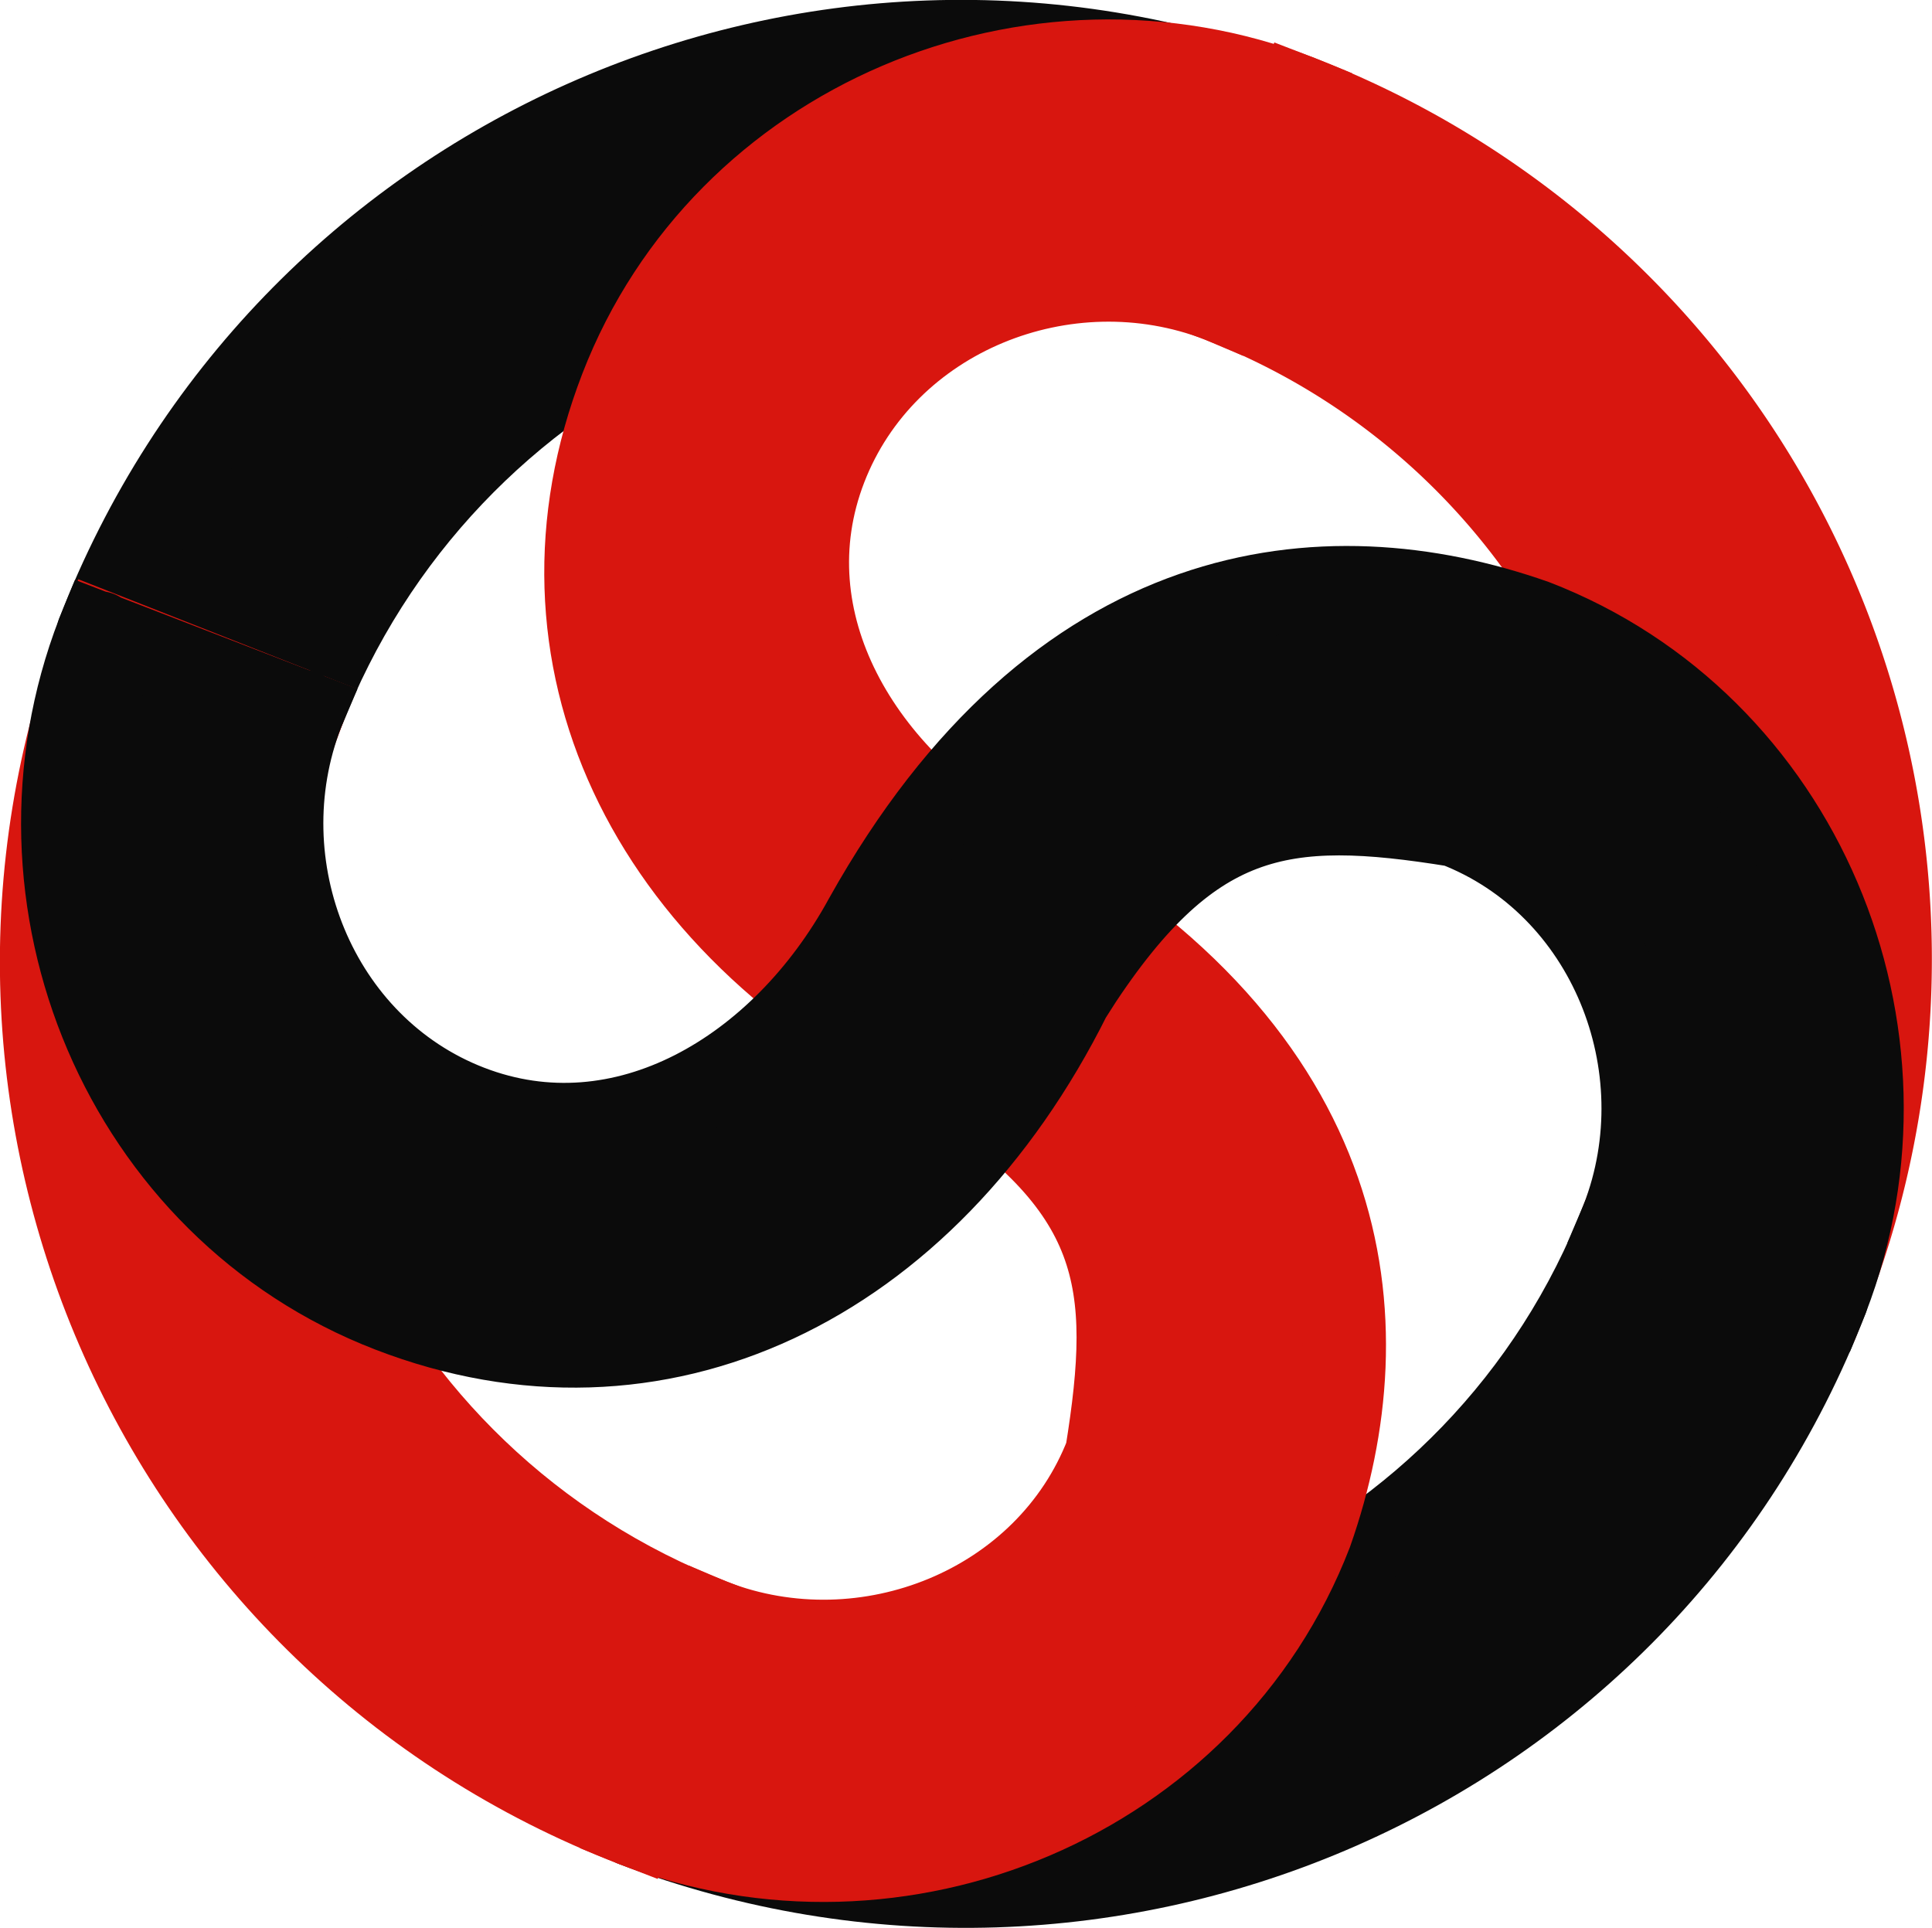 <?xml version="1.0" encoding="UTF-8" standalone="no"?>
<svg
   viewBox="0 0 246.928 246.401"
   version="1.1"
   id="svg1193"
   sodipodi:docname="ss-logo-work.svg"
   inkscape:export-filename="s.png"
   inkscape:export-xdpi="96"
   inkscape:export-ydpi="96"
   inkscape:version="1.2.2 (1:1.2.2+202305151915+b0a8486541)"
   width="246.928"
   height="246.401"
   xmlns:inkscape="http://www.inkscape.org/namespaces/inkscape"
   xmlns:sodipodi="http://sodipodi.sourceforge.net/DTD/sodipodi-0.dtd"
   xmlns="http://www.w3.org/2000/svg"
   xmlns:svg="http://www.w3.org/2000/svg">
  <defs
     id="defs1197" />
  <sodipodi:namedview
     id="namedview1195"
     pagecolor="#ffffff"
     bordercolor="#666666"
     borderopacity="1.0"
     inkscape:showpageshadow="2"
     inkscape:pageopacity="0.0"
     inkscape:pagecheckerboard="0"
     inkscape:deskcolor="#d1d1d1"
     showgrid="false"
     inkscape:zoom="0.25"
     inkscape:cx="1056"
     inkscape:cy="672"
     inkscape:window-width="1366"
     inkscape:window-height="703"
     inkscape:window-x="0"
     inkscape:window-y="0"
     inkscape:window-maximized="1"
     inkscape:current-layer="svg1193" />
  <g
     id="g1"
     transform="translate(-212.051,-319.979)">
    <path
       id="path1851"
       style="display:inline;fill:#0b0b0b;fill-opacity:1;stroke:#0b0b0b;stroke-width:10.7;stroke-linecap:round;stroke-linejoin:round;stroke-dasharray:none;stroke-opacity:1"
       d="m 419.453,475.856 c -17.899,46.352 -69.849,69.572 -116.323,51.993 l -10.086,25.377 c 60.792,23.103 129.04,-6.641 152.462,-67.311 z"
       sodipodi:nodetypes="ccccc"
       inkscape:label="black-t"
       inkscape:export-filename="../../logo/ss-logo-red-black.png"
       inkscape:export-xdpi="96"
       inkscape:export-ydpi="96" />
    <path
       id="path1851-8"
       style="display:inline;fill:#0b0b0b;fill-opacity:1;stroke:#0b0b0b;stroke-width:10.7;stroke-linecap:round;stroke-linejoin:round;stroke-dasharray:none;stroke-opacity:1"
       d="m 250.658,411.03 c 17.899,-46.352 69.64,-70.701 116.114,-53.122 l 10.083,-24.854 c -60.792,-23.103 -128.828,7.247 -152.25,67.917 z"
       sodipodi:nodetypes="ccccc"
       inkscape:label="black-b" />
    <path
       style="display:inline;mix-blend-mode:normal;fill:#d8160f;fill-opacity:1;fill-rule:nonzero;stroke:#d8160f;stroke-width:10.7;stroke-dasharray:none;stroke-opacity:1"
       d="m 303.103,527.172 c -46.352,-17.899 -70.024,-69.667 -52.445,-116.141 l -25.531,-10.056 c -23.103,60.792 7.247,128.828 67.917,152.25 z"
       id="path2100"
       sodipodi:nodetypes="ccccc"
       inkscape:label="red-b" />
    <path
       style="mix-blend-mode:normal;fill:#d8160f;fill-opacity:1;fill-rule:nonzero;stroke:#d8160f;stroke-width:10.7;stroke-dasharray:none;stroke-opacity:1"
       d="m 367.928,358.376 a 90.407,90.407 0 0 1 51.993,116.323 l 25.982,9.874 A 118.195,118.195 0 0 0 377.986,332.323 Z"
       id="path2098"
       inkscape:label="red-t" />
    <path
       style="display:inline;mix-blend-mode:normal;fill:#d8160f;fill-opacity:1;fill-rule:nonzero;stroke:#d8160f;stroke-width:10.7;stroke-dasharray:none;stroke-opacity:1"
       d="m 331.719,456.535 c -37.16,-18.494 -53.383,-52.85 -40.252,-86.863 13.131,-34.013 52.507,-50.481 86.52,-37.35 0.389,0.15 -0.384,-0.156 0,0 l -10.058,26.054 c -0.382,-0.162 0.389,0.15 0,0 -19.628,-7.578 -42.838,1.723 -50.416,21.351 -7.578,19.628 4.423,39.975 24.053,50.682 43.794,24.476 47.488,58.482 38,85.466 -13.131,34.013 -52.507,50.481 -86.52,37.35 -0.389,-0.15 0.384,0.157 0,0 l 10.058,-26.054 c 0.382,0.162 -0.389,-0.15 0,0 19.628,7.578 42.838,-1.723 50.416,-21.351 3.574,-22.139 2.191,-34.083 -21.801,-49.285 z"
       id="path1191-3-4-8"
       sodipodi:nodetypes="sssccssccsccscss"
       inkscape:label="red-c" />
    <path
       id="path1191-3-4"
       style="mix-blend-mode:normal;fill:#0b0b0b;fill-opacity:1;fill-rule:nonzero;stroke:#0b0b0b;stroke-width:10.7;stroke-dasharray:none;stroke-opacity:1"
       d="m 348.817,447.24 c -18.494,37.16 -52.85,53.383 -86.863,40.252 -34.013,-13.131 -50.481,-52.507 -37.349,-86.52 0.15,-0.389 -0.157,0.384 -6e-5,-3e-5 l 26.054,10.058 c -0.162,0.382 0.15,-0.389 -7e-5,-3e-5 -7.578,19.628 1.723,42.838 21.351,50.416 19.628,7.578 39.975,-4.423 50.682,-24.053 24.476,-43.794 58.482,-47.488 85.466,-38 34.013,13.131 50.481,52.507 37.35,86.52 -0.15,0.389 0.157,-0.384 0,0 l -26.054,-10.058 c 0.162,-0.382 -0.15,0.39 -2e-5,4.6e-4 7.578,-19.628 -1.723,-42.839 -21.351,-50.416 -22.139,-3.574 -34.083,-2.191 -49.285,21.801 z"
       sodipodi:nodetypes="cssccssccsccscc"
       inkscape:export-filename="ss-logo-black.svg"
       inkscape:export-xdpi="96"
       inkscape:export-ydpi="96"
       inkscape:label="black-c" />
  </g>
</svg>
